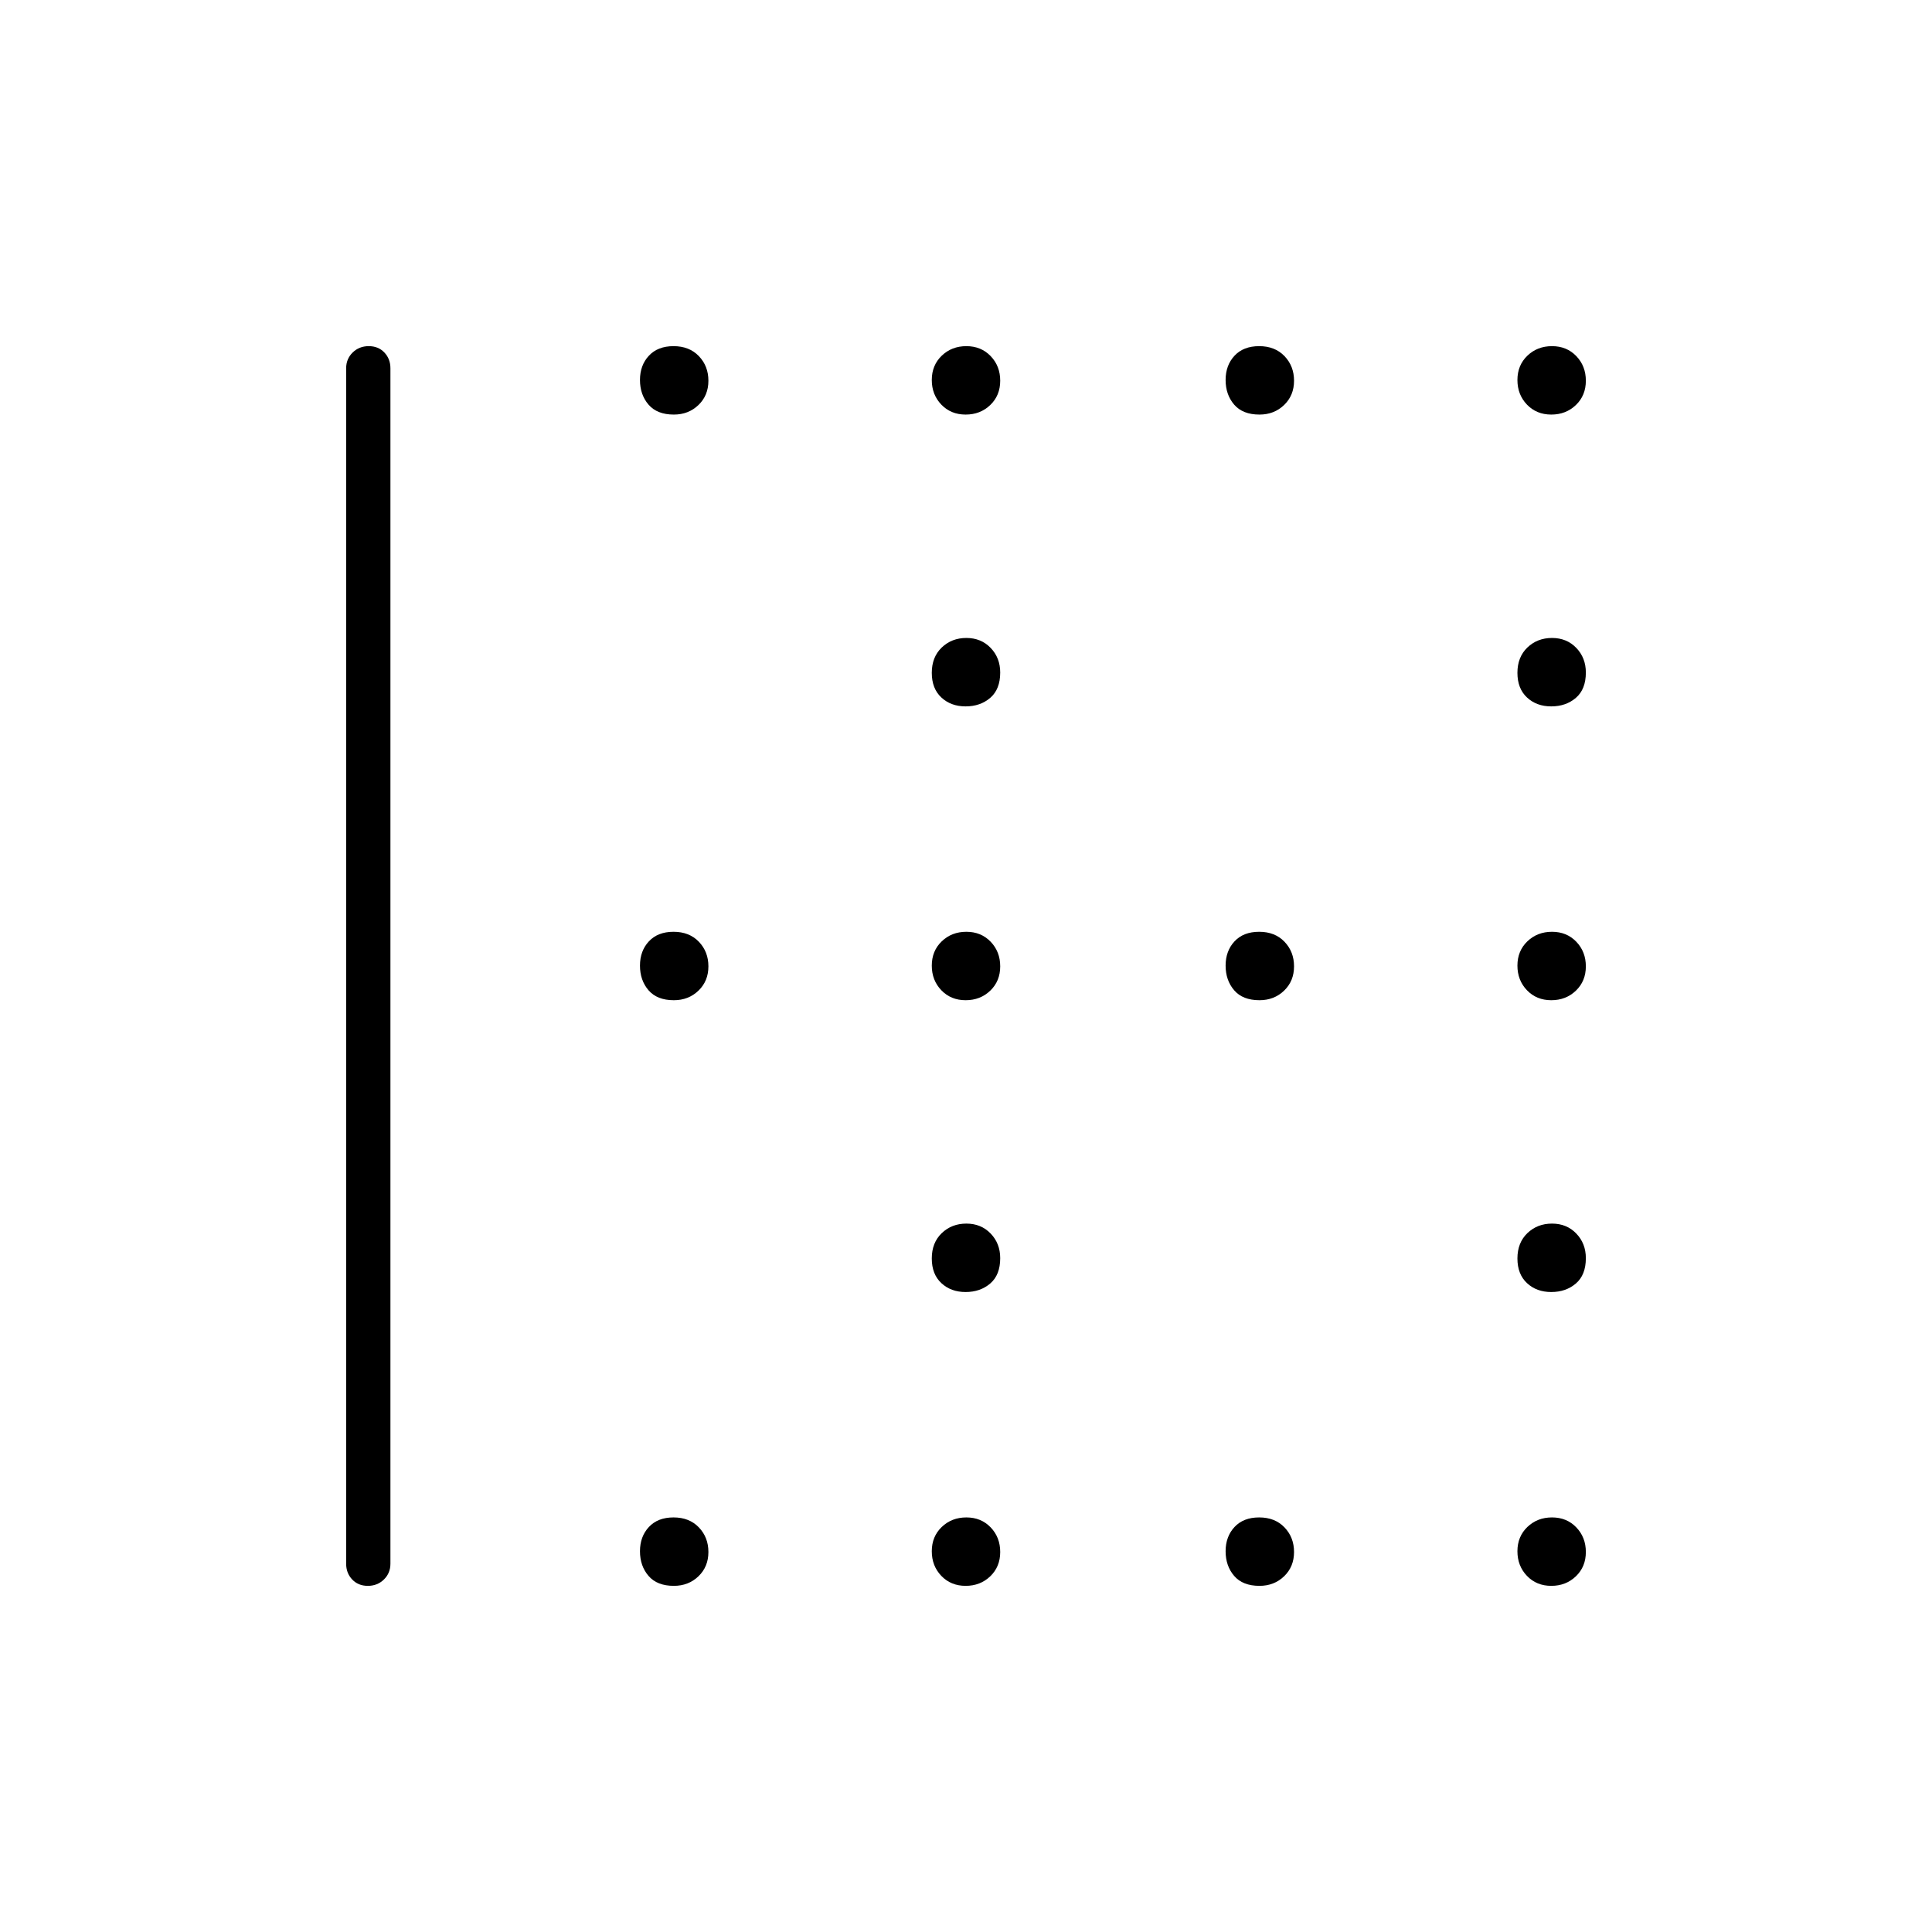 <svg xmlns="http://www.w3.org/2000/svg" width="48" height="48" viewBox="0 -960 960 960"><path d="M479.81-609q-7.31 0-12.06-4.43-4.75-4.42-4.75-12.25 0-7.82 4.94-12.57 4.95-4.75 12.25-4.75 7.31 0 12.06 4.94 4.75 4.94 4.75 12.24 0 8.32-4.94 12.57-4.95 4.25-12.25 4.25ZM334.82-463q-8.32 0-12.57-4.94-4.25-4.95-4.25-12.25 0-7.31 4.43-12.06 4.42-4.75 12.25-4.75 7.82 0 12.57 4.94 4.75 4.95 4.75 12.25 0 7.31-4.94 12.06-4.94 4.75-12.24 4.75Zm144.99 0q-7.31 0-12.06-4.94-4.75-4.95-4.75-12.25 0-7.31 4.94-12.06 4.95-4.75 12.25-4.75 7.31 0 12.06 4.94 4.75 4.95 4.75 12.25 0 7.31-4.94 12.06-4.95 4.75-12.25 4.75Zm146.01 0q-8.32 0-12.57-4.94-4.25-4.95-4.25-12.25 0-7.31 4.43-12.06 4.42-4.75 12.25-4.75 7.82 0 12.57 4.94 4.75 4.95 4.75 12.25 0 7.31-4.94 12.06-4.94 4.75-12.24 4.75ZM479.81-318q-7.31 0-12.06-4.43-4.75-4.42-4.75-12.25 0-7.82 4.94-12.57 4.95-4.75 12.25-4.75 7.31 0 12.06 4.94 4.75 4.94 4.75 12.24 0 8.32-4.94 12.57-4.95 4.25-12.25 4.25ZM334.82-754q-8.32 0-12.57-4.94-4.25-4.95-4.25-12.25 0-7.31 4.43-12.06 4.42-4.75 12.25-4.75 7.82 0 12.57 4.94 4.75 4.95 4.75 12.25 0 7.31-4.94 12.06-4.94 4.75-12.24 4.75Zm144.99 0q-7.31 0-12.06-4.94-4.75-4.95-4.75-12.25 0-7.31 4.94-12.06 4.95-4.75 12.25-4.75 7.31 0 12.06 4.94 4.75 4.95 4.75 12.25 0 7.31-4.94 12.06-4.95 4.75-12.25 4.75Zm146.01 0q-8.32 0-12.57-4.94-4.25-4.95-4.25-12.25 0-7.31 4.43-12.06 4.42-4.75 12.25-4.75 7.82 0 12.57 4.94 4.75 4.95 4.75 12.25 0 7.31-4.94 12.06-4.94 4.75-12.24 4.75Zm144.99 0q-7.31 0-12.06-4.94-4.75-4.95-4.75-12.25 0-7.31 4.94-12.06 4.95-4.75 12.25-4.75 7.31 0 12.06 4.94 4.75 4.95 4.75 12.25 0 7.31-4.94 12.06-4.95 4.75-12.25 4.75Zm0 145q-7.31 0-12.06-4.43-4.75-4.42-4.75-12.25 0-7.82 4.94-12.57 4.95-4.75 12.25-4.75 7.31 0 12.06 4.94 4.75 4.94 4.75 12.24 0 8.32-4.94 12.57-4.95 4.25-12.25 4.25Zm0 146q-7.31 0-12.06-4.94-4.75-4.95-4.75-12.25 0-7.31 4.94-12.06 4.95-4.75 12.25-4.75 7.31 0 12.06 4.94 4.75 4.95 4.75 12.25 0 7.31-4.94 12.06-4.95 4.75-12.25 4.75Zm0 145q-7.31 0-12.06-4.43-4.75-4.42-4.75-12.25 0-7.82 4.94-12.57 4.95-4.75 12.25-4.75 7.31 0 12.06 4.94 4.75 4.94 4.75 12.24 0 8.32-4.94 12.57-4.95 4.25-12.25 4.25ZM334.82-172q-8.32 0-12.57-4.94-4.25-4.95-4.25-12.25 0-7.31 4.43-12.06 4.42-4.75 12.25-4.75 7.82 0 12.57 4.94 4.75 4.95 4.75 12.25 0 7.31-4.94 12.06-4.94 4.75-12.24 4.75Zm144.99 0q-7.31 0-12.06-4.94-4.75-4.95-4.75-12.25 0-7.31 4.94-12.06 4.95-4.75 12.25-4.75 7.31 0 12.06 4.94 4.75 4.95 4.75 12.25 0 7.31-4.94 12.06-4.95 4.75-12.25 4.75Zm146.01 0q-8.32 0-12.57-4.94-4.25-4.95-4.25-12.25 0-7.31 4.43-12.06 4.42-4.75 12.25-4.75 7.82 0 12.57 4.94 4.75 4.95 4.75 12.25 0 7.31-4.94 12.06-4.94 4.75-12.24 4.75Zm144.99 0q-7.31 0-12.06-4.94-4.75-4.95-4.75-12.25 0-7.31 4.94-12.06 4.95-4.75 12.25-4.75 7.31 0 12.06 4.94 4.75 4.95 4.75 12.25 0 7.31-4.94 12.06-4.95 4.75-12.25 4.75ZM172-183v-594q0-4.67 3.23-7.84 3.23-3.16 8-3.16t7.77 3.16q3 3.17 3 7.84v594q0 4.68-3.23 7.84t-8 3.16q-4.77 0-7.77-3.16t-3-7.84Z"/></svg>